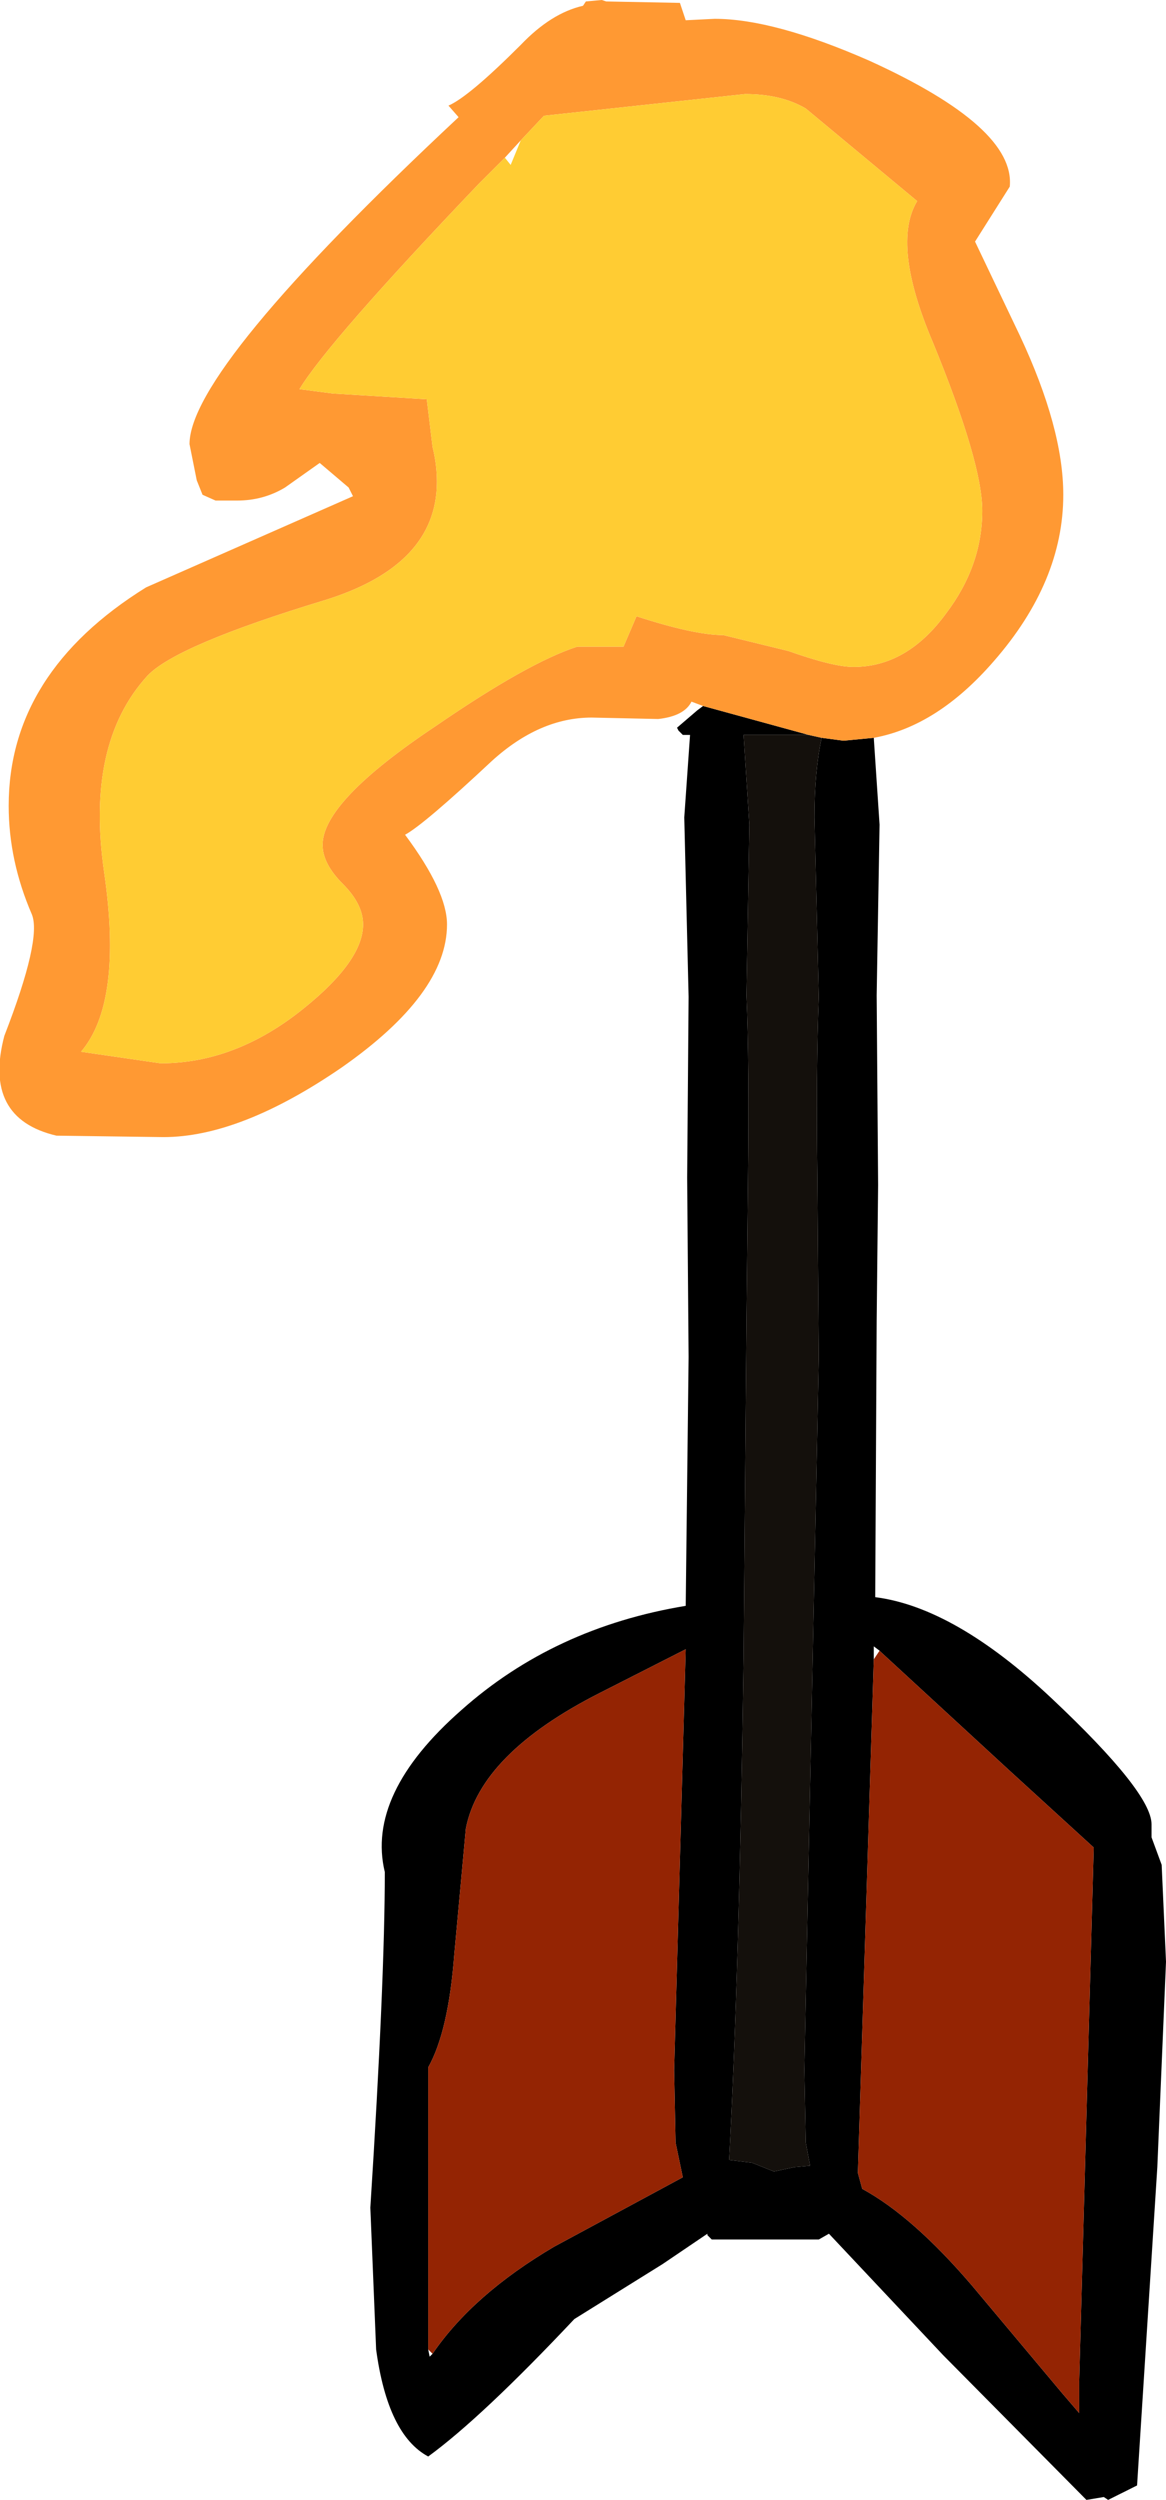 <?xml version="1.0" encoding="UTF-8" standalone="no"?>
<svg xmlns:ffdec="https://www.free-decompiler.com/flash" xmlns:xlink="http://www.w3.org/1999/xlink" ffdec:objectType="shape" height="86.4px" width="40.3px" xmlns="http://www.w3.org/2000/svg">
  <g transform="matrix(1.0, 0.0, 0.0, 1.0, 26.55, 42.15)">
    <path d="M3.65 -16.65 L3.85 -13.65 3.75 -7.75 3.8 -1.2 3.75 3.5 3.7 13.05 Q6.45 13.4 9.8 16.55 13.25 19.8 13.25 20.9 L13.25 21.35 13.6 22.3 13.75 25.65 13.45 32.75 12.75 43.75 11.75 44.25 11.6 44.15 11.0 44.25 6.05 39.25 2.1 35.05 1.75 35.25 -1.95 35.25 -2.1 35.1 -2.1 35.05 -3.65 36.1 -6.7 38.0 Q-9.9 41.4 -11.75 42.75 -13.15 42.0 -13.55 39.05 L-13.75 34.15 Q-13.25 26.3 -13.25 22.55 -13.9 19.85 -10.6 16.95 -7.4 14.1 -2.85 13.35 L-2.75 4.75 -2.8 -1.45 -2.75 -7.7 -2.9 -13.9 -2.7 -16.75 -2.95 -16.75 -3.1 -16.9 -3.15 -17.0 -2.45 -17.6 -2.25 -17.75 1.4 -16.75 -0.85 -16.75 -0.65 -13.65 -0.75 -7.75 Q-0.65 -5.45 -0.7 -1.2 L-0.75 3.5 -0.85 15.2 Q-1.0 26.05 -1.35 32.5 L-0.55 32.6 0.2 32.9 0.9 32.75 1.45 32.7 1.3 31.9 1.25 29.4 1.75 4.75 1.7 -1.45 Q1.65 -5.2 1.75 -7.7 L1.6 -13.9 Q1.6 -15.5 1.85 -16.65 L2.6 -16.55 3.65 -16.65 M-11.6 39.2 Q-10.2 37.15 -7.4 35.5 L-2.95 33.1 -3.2 31.9 -3.25 29.4 -2.85 14.85 -5.8 16.35 Q-9.95 18.45 -10.45 21.05 L-10.85 25.4 Q-11.05 28.05 -11.75 29.3 L-11.75 39.05 -11.7 39.3 -11.6 39.2 M3.85 14.9 L3.65 14.75 3.65 15.2 3.1 32.95 3.25 33.5 Q5.0 34.45 7.05 36.85 L10.15 40.55 10.75 41.25 10.75 40.15 11.25 21.8 11.25 21.7 8.35 19.05 3.9 14.95 3.85 14.9" fill="#000000" fill-rule="evenodd" stroke="none"/>
    <path d="M1.4 -16.75 L1.85 -16.65 Q1.6 -15.5 1.6 -13.9 L1.75 -7.7 Q1.65 -5.2 1.7 -1.45 L1.75 4.75 1.25 29.4 1.3 31.9 1.45 32.7 0.9 32.75 0.2 32.9 -0.55 32.6 -1.35 32.5 Q-1.0 26.05 -0.85 15.2 L-0.75 3.5 -0.7 -1.2 Q-0.65 -5.45 -0.75 -7.75 L-0.65 -13.65 -0.85 -16.75 1.4 -16.75" fill="#14100c" fill-rule="evenodd" stroke="none"/>
    <path d="M-9.1 -36.7 L-10.0 -35.8 Q-15.2 -30.35 -16.2 -28.7 L-15.05 -28.55 -11.8 -28.35 -11.6 -26.7 Q-11.45 -26.1 -11.45 -25.5 -11.45 -22.6 -15.35 -21.4 -20.45 -19.85 -21.45 -18.8 -23.6 -16.45 -22.95 -12.0 -22.3 -7.5 -23.75 -5.8 L-21.0 -5.4 Q-18.4 -5.4 -16.05 -7.3 -14.0 -8.95 -14.0 -10.2 -14.0 -10.9 -14.7 -11.6 -15.4 -12.3 -15.4 -12.95 -15.4 -14.45 -11.5 -17.05 -8.3 -19.25 -6.6 -19.8 L-5.0 -19.8 -4.55 -20.85 Q-2.55 -20.2 -1.55 -20.2 L0.7 -19.65 Q2.25 -19.1 2.95 -19.1 4.8 -19.1 6.15 -20.95 7.4 -22.6 7.4 -24.5 7.4 -26.15 5.7 -30.3 4.25 -33.7 5.15 -35.2 L1.3 -38.4 Q0.45 -38.9 -0.8 -38.9 L-7.75 -38.15 -8.55 -37.3 -9.1 -36.7 M-2.25 -17.75 L-2.65 -17.9 Q-2.9 -17.4 -3.8 -17.3 L-6.1 -17.35 Q-7.9 -17.35 -9.55 -15.85 -11.9 -13.65 -12.55 -13.3 -11.1 -11.35 -11.1 -10.2 -11.1 -7.8 -14.75 -5.25 -18.25 -2.85 -20.9 -2.85 L-24.6 -2.9 Q-27.15 -3.5 -26.4 -6.35 -25.1 -9.7 -25.45 -10.55 -26.25 -12.4 -26.25 -14.3 -26.25 -18.9 -21.5 -21.85 L-14.35 -25.0 -14.5 -25.3 -15.5 -26.15 -16.7 -25.3 Q-17.45 -24.85 -18.35 -24.85 L-19.1 -24.85 -19.55 -25.05 -19.75 -25.55 -20.0 -26.8 Q-20.0 -29.4 -10.7 -38.1 L-11.05 -38.5 Q-10.35 -38.8 -8.55 -40.6 -7.5 -41.7 -6.4 -41.95 L-6.3 -42.1 -5.75 -42.15 -5.6 -42.1 -3.05 -42.05 -2.85 -41.45 -1.85 -41.5 Q0.2 -41.5 3.5 -40.05 8.55 -37.75 8.35 -35.7 L7.15 -33.8 8.7 -30.55 Q10.2 -27.35 10.2 -25.05 10.2 -22.05 7.8 -19.3 5.85 -17.05 3.65 -16.65 L2.6 -16.55 1.85 -16.65 1.4 -16.75 -2.25 -17.75" fill="#ff9933" fill-rule="evenodd" stroke="none"/>
    <path d="M-8.55 -37.3 L-7.75 -38.15 -0.8 -38.9 Q0.45 -38.9 1.3 -38.4 L5.15 -35.2 Q4.25 -33.7 5.7 -30.3 7.4 -26.15 7.4 -24.5 7.4 -22.6 6.15 -20.95 4.8 -19.1 2.95 -19.1 2.25 -19.1 0.7 -19.65 L-1.55 -20.2 Q-2.55 -20.2 -4.55 -20.85 L-5.0 -19.8 -6.6 -19.8 Q-8.3 -19.25 -11.5 -17.05 -15.4 -14.45 -15.4 -12.95 -15.4 -12.3 -14.7 -11.6 -14.0 -10.9 -14.0 -10.2 -14.0 -8.95 -16.05 -7.3 -18.4 -5.4 -21.0 -5.4 L-23.75 -5.8 Q-22.3 -7.5 -22.95 -12.0 -23.6 -16.45 -21.45 -18.8 -20.45 -19.85 -15.35 -21.4 -11.45 -22.6 -11.45 -25.5 -11.45 -26.1 -11.6 -26.7 L-11.8 -28.35 -15.05 -28.55 -16.2 -28.7 Q-15.2 -30.35 -10.0 -35.8 L-9.1 -36.7 -8.9 -36.45 -8.55 -37.3" fill="#ffcc33" fill-rule="evenodd" stroke="none"/>
    <path d="M-11.75 39.05 L-11.75 29.3 Q-11.05 28.05 -10.85 25.4 L-10.45 21.05 Q-9.95 18.45 -5.8 16.35 L-2.85 14.85 -3.25 29.4 -3.2 31.9 -2.95 33.1 -7.4 35.5 Q-10.2 37.15 -11.6 39.2 L-11.75 39.05 M3.65 15.2 L3.85 14.9 3.9 14.95 8.35 19.05 11.25 21.7 11.25 21.8 10.75 40.15 10.75 41.25 10.15 40.55 7.05 36.85 Q5.0 34.45 3.25 33.5 L3.1 32.95 3.65 15.2" fill="#942403" fill-rule="evenodd" stroke="none"/>
  </g>
</svg>
